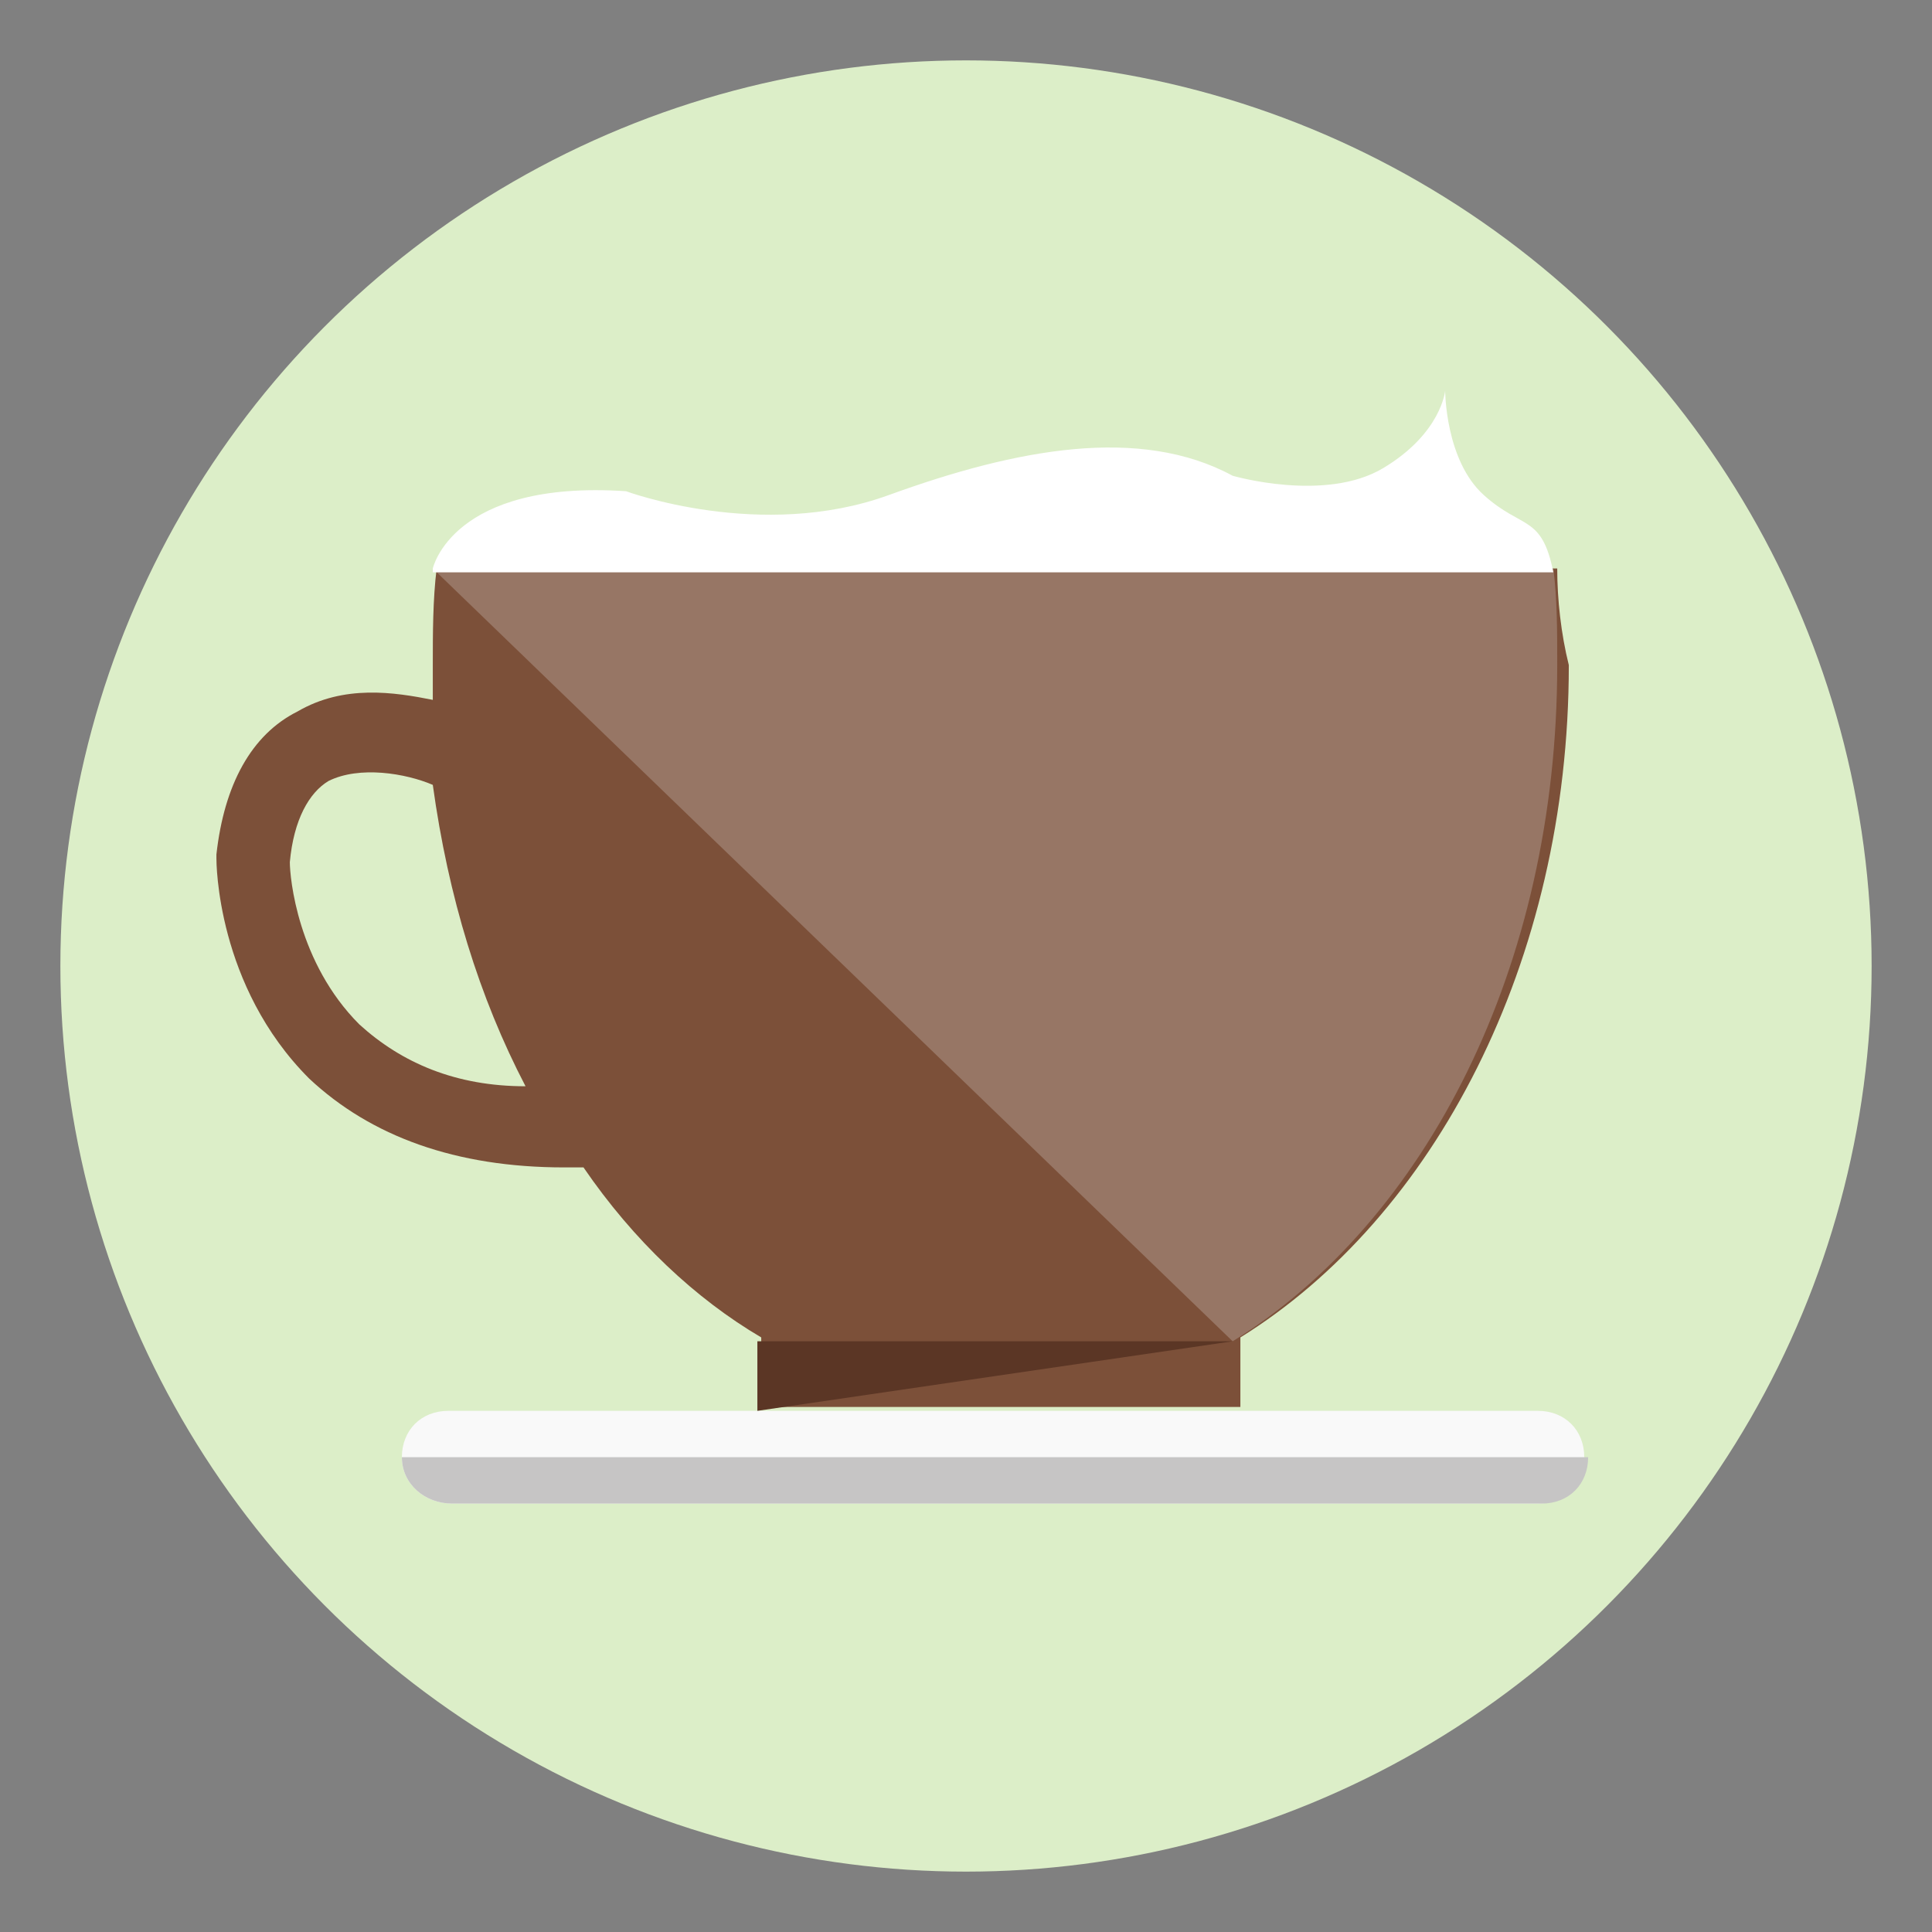 <?xml version="1.0" encoding="UTF-8" standalone="no"?>
<svg
   xmlns:dc="http://purl.org/dc/elements/1.1/"
   xmlns:cc="http://creativecommons.org/ns#"
   xmlns:rdf="http://www.w3.org/1999/02/22-rdf-syntax-ns#"
   xmlns:svg="http://www.w3.org/2000/svg"
   xmlns="http://www.w3.org/2000/svg"
   xmlns:sodipodi="http://sodipodi.sourceforge.net/DTD/sodipodi-0.dtd"
   xmlns:inkscape="http://www.inkscape.org/namespaces/inkscape"
   enable-background="new 0 0 64 64"
   id="Layer_1"
   version="1.1"
   viewBox="0 0 64 64"
   xml:space="preserve"
   sodipodi:docname="iconfinder_coffee-03_3535179.svg.2020_04_24_09_31_50.0.svg"
   inkscape:version="0.92.2 5c3e80d, 2017-08-06"><rect x="0" y="0" width="64" height="64" fill="#808080" stroke="none"/><defs
     id="defs37" /><sodipodi:namedview
     pagecolor="#ffffff"
     bordercolor="#666666"
     borderopacity="1"
     objecttolerance="10"
     gridtolerance="10"
     guidetolerance="10"
     inkscape:pageopacity="0"
     inkscape:pageshadow="2"
     inkscape:window-width="1880"
     inkscape:window-height="1016"
     id="namedview35"
     showgrid="false"
     inkscape:zoom="3.6875"
     inkscape:cx="-36.497947"
     inkscape:cy="31.371447"
     inkscape:window-x="1406"
     inkscape:window-y="28"
     inkscape:window-maximized="1"
     inkscape:current-layer="Layer_1" /><g
     id="g4"
     inkscape:export-xdpi="102.4"
     inkscape:export-ydpi="102.4"><circle
       style="fill:#dceec8;fill-opacity:1"
       id="circle2"
       r="30"
       cy="32"
       cx="32" /></g><g
     id="g30"
     transform="matrix(1.28,0,0,1.28,-9.855,-9.712)"><g
       id="g8"><path
         style="fill:#7c5039"
         inkscape:connector-curvature="0"
         id="path6"
         d="M 48,22.3 H 19 c -0.1,0.8 -0.1,1.7 -0.1,2.5 0,0.3 0,0.6 0,0.9 -1,-0.2 -2.3,-0.4 -3.5,0.3 -1.2,0.6 -1.9,1.9 -2.1,3.7 v 0.1 c 0,0.1 0,3.3 2.4,5.7 1.6,1.5 3.8,2.3 6.6,2.3 0.2,0 0.3,0 0.5,0 1.3,1.9 2.9,3.4 4.6,4.4 V 44 h 12.4 v -1.8 c 5,-3.1 8.5,-9.7 8.5,-17.4 C 48.1,24 48,23.1 48,22.3 Z M 17,34.1 c -1.6,-1.6 -1.8,-3.8 -1.8,-4.2 0.1,-1.1 0.5,-1.8 1,-2.1 0.8,-0.4 2,-0.2 2.7,0.1 0.4,2.9 1.2,5.5 2.4,7.8 -1.8,0 -3.2,-0.6 -4.3,-1.6 z" /></g><g
       id="g12"><path
         style="fill:#f9f9f9"
         inkscape:connector-curvature="0"
         id="path10"
         d="m 18.1,45.3 c 0,-0.7 0.5,-1.2 1.2,-1.2 h 28.2 c 0.7,0 1.2,0.5 1.2,1.2 v 0 c 0,0.7 -0.5,1.2 -1.2,1.2 H 19.4 c -0.7,0 -1.3,-0.5 -1.3,-1.2 z" /></g><g
       style="opacity:0.25"
       id="g16"><path
         style="fill:#e8e7e7"
         inkscape:connector-curvature="0"
         id="path14"
         d="m 48,24.8 c 0,-0.9 0,-1.7 -0.1,-2.5 h -29 l 20.7,20 c 5,-3.1 8.4,-9.7 8.4,-17.5 z" /></g><g
       id="g20"><polygon
         style="fill:#5b3625"
         id="polygon18"
         points="39.6,42.3 27.3,44.1 27.3,42.3 " /></g><g
       id="g24"><path
         style="fill:#c6c5c5"
         inkscape:connector-curvature="0"
         id="path22"
         d="m 19.4,46.5 h 28.2 c 0.7,0 1.2,-0.5 1.2,-1.2 H 18.1 c 0,0.7 0.6,1.2 1.3,1.2 z" /></g><g
       id="g28"><path
         style="fill:#ffffff"
         inkscape:connector-curvature="0"
         id="path26"
         d="m 18.9,22.3 c 0,0 0.5,-2.3 5,-2 0,0 3.5,1.3 6.8,0.1 3.3,-1.2 6.5,-1.8 8.9,-0.5 0,0 2.4,0.7 3.9,-0.2 1.5,-0.9 1.6,-2 1.6,-2 0,0 0,1.8 1,2.7 1,0.9 1.5,0.5 1.8,2 h -29 z" /></g></g></svg>